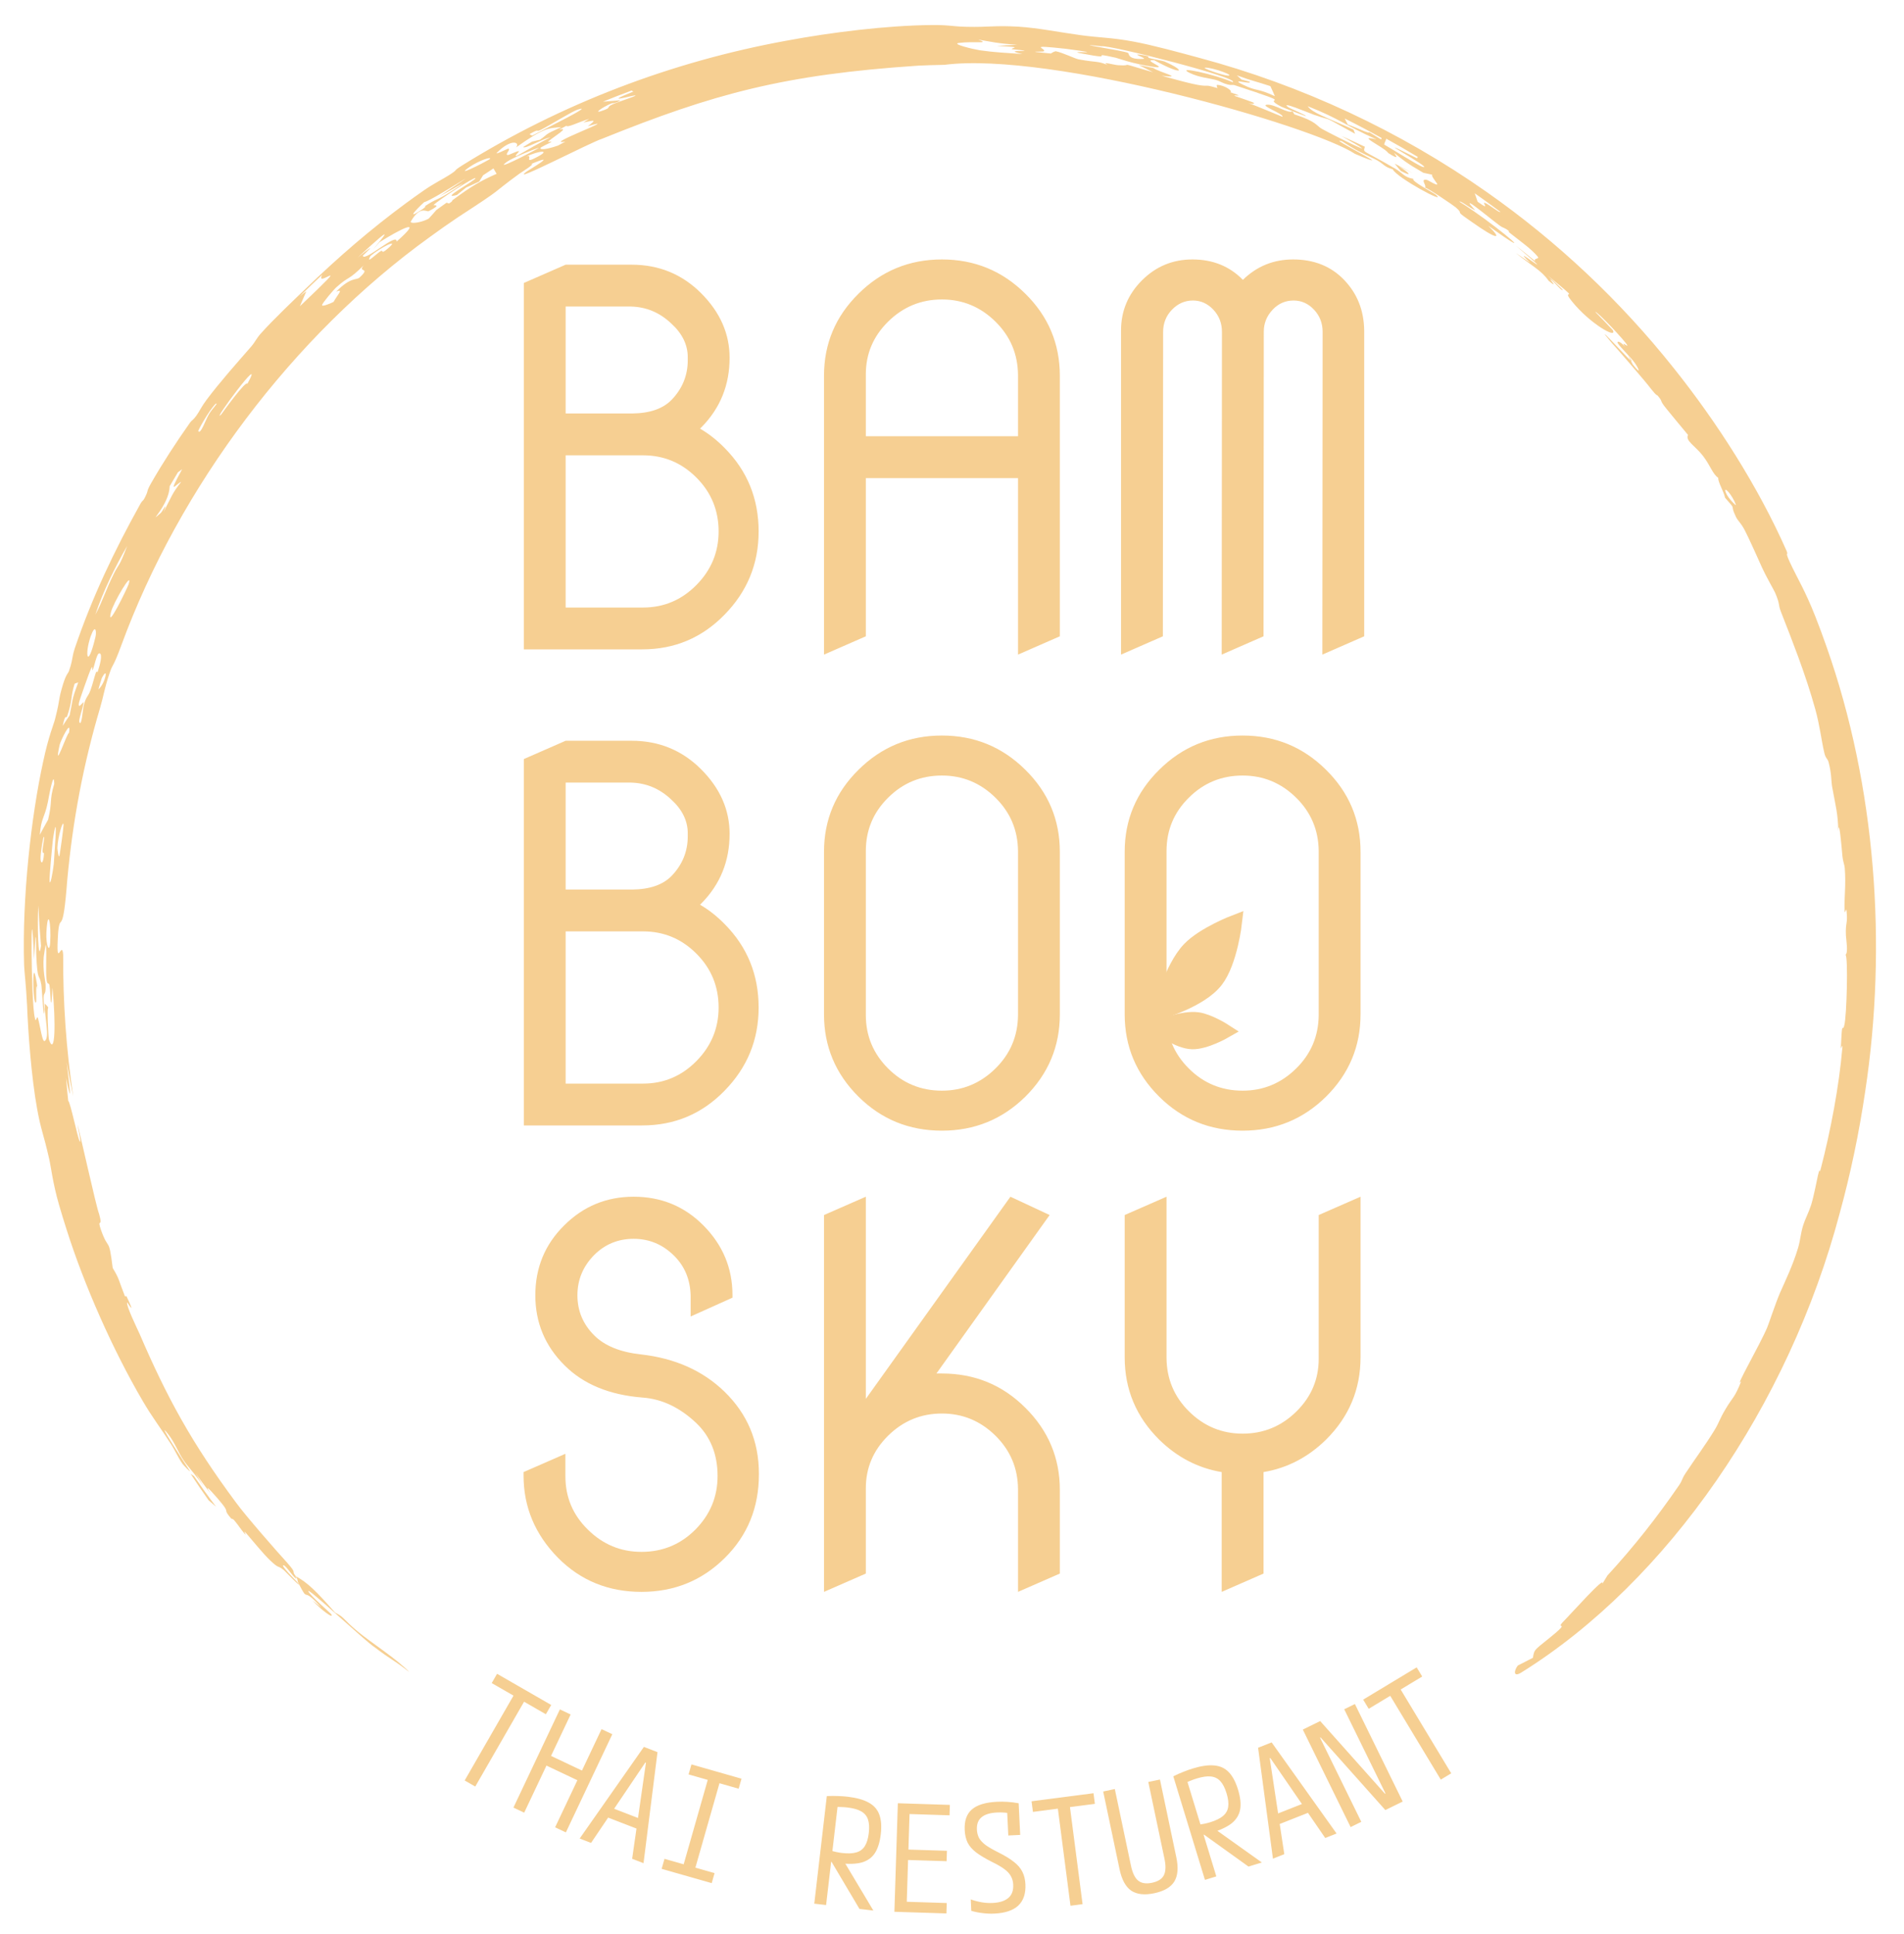 <svg width="128" height="130" viewBox="0 0 128 130" fill="none" xmlns="http://www.w3.org/2000/svg">
<g filter="url(#filter0_g_44_291)">
<path d="M31.239 119.677L34.521 113.974L33.056 113.131L33.416 112.507L37.056 114.602L36.697 115.226L35.232 114.383L31.95 120.086L31.239 119.677ZM34.517 121.499L37.639 114.9L38.362 115.242L37.045 118.026L39.124 119.01L40.441 116.226L41.164 116.568L38.042 123.167L37.319 122.824L38.816 119.661L36.737 118.677L35.24 121.841L34.517 121.499ZM38.97 123.579L43.287 117.42L44.202 117.773L43.262 125.235L42.497 124.94L43.425 118.481L43.387 118.466L39.735 123.874L38.97 123.579ZM40.549 122.044L40.801 121.391L43.376 122.385L43.123 123.038L40.549 122.044ZM44.48 125.617L44.672 124.944L45.961 125.311L47.58 119.638L46.291 119.27L46.484 118.597L49.849 119.558L49.657 120.231L48.368 119.863L46.749 125.537L48.038 125.904L47.846 126.577L44.48 125.617ZM55.584 120.727C55.881 120.714 56.136 120.714 56.349 120.725C56.57 120.731 56.78 120.745 56.979 120.769C57.581 120.839 58.056 120.971 58.402 121.166C58.749 121.354 58.987 121.623 59.114 121.974C59.241 122.318 59.274 122.758 59.211 123.294C59.149 123.83 59.015 124.255 58.811 124.566C58.608 124.871 58.315 125.079 57.933 125.189C57.552 125.292 57.06 125.309 56.458 125.238C56.279 125.217 56.104 125.19 55.934 125.157C55.77 125.124 55.596 125.084 55.414 125.036L55.753 124.371C55.922 124.417 56.076 124.455 56.213 124.485C56.351 124.514 56.482 124.536 56.608 124.551C57.005 124.597 57.326 124.584 57.569 124.512C57.819 124.441 58.01 124.298 58.142 124.086C58.275 123.873 58.362 123.581 58.406 123.21C58.45 122.833 58.431 122.529 58.351 122.298C58.271 122.06 58.118 121.878 57.891 121.751C57.671 121.624 57.362 121.538 56.965 121.492C56.832 121.476 56.693 121.467 56.545 121.463C56.406 121.453 56.244 121.455 56.062 121.467L56.333 121.217L55.536 128.05L54.741 127.958L55.584 120.727ZM57.781 128.312L55.677 124.765L56.591 124.871L58.714 128.421L57.781 128.312ZM60.127 128.504L60.359 121.208L63.857 121.319L63.835 122.019L61.146 121.933L61.07 124.322L63.659 124.404L63.637 125.104L61.048 125.022L60.959 127.83L63.647 127.916L63.625 128.615L60.127 128.504ZM66.848 128.626C66.588 128.639 66.328 128.628 66.066 128.594C65.811 128.566 65.555 128.515 65.297 128.441L65.26 127.672C65.511 127.76 65.758 127.825 66 127.866C66.243 127.908 66.49 127.923 66.743 127.91C67.196 127.889 67.541 127.778 67.779 127.58C68.023 127.381 68.135 127.079 68.115 126.673C68.105 126.46 68.052 126.272 67.958 126.11C67.869 125.94 67.721 125.781 67.514 125.63C67.313 125.48 67.031 125.317 66.669 125.141C66.224 124.915 65.87 124.702 65.607 124.502C65.35 124.3 65.163 124.083 65.045 123.848C64.933 123.606 64.869 123.329 64.854 123.016C64.824 122.397 64.982 121.935 65.328 121.632C65.68 121.321 66.245 121.147 67.024 121.109C67.257 121.098 67.491 121.1 67.725 121.115C67.966 121.13 68.218 121.161 68.481 121.208L68.584 123.336L67.785 123.375L67.697 121.557L68.034 121.901C67.852 121.87 67.681 121.848 67.52 121.836C67.366 121.823 67.206 121.821 67.039 121.829C66.56 121.852 66.208 121.959 65.984 122.151C65.759 122.335 65.656 122.614 65.674 122.987C65.684 123.193 65.733 123.381 65.821 123.55C65.916 123.712 66.067 123.872 66.275 124.029C66.489 124.178 66.774 124.341 67.129 124.518C67.567 124.737 67.915 124.95 68.172 125.158C68.428 125.359 68.616 125.58 68.735 125.822C68.853 126.056 68.92 126.333 68.935 126.653C68.965 127.279 68.805 127.757 68.454 128.088C68.109 128.412 67.574 128.591 66.848 128.626ZM71.965 128.097L71.117 121.572L69.441 121.79L69.348 121.076L73.513 120.535L73.606 121.249L71.93 121.466L72.778 127.992L71.965 128.097ZM77.597 127.257C76.944 127.395 76.428 127.336 76.047 127.083C75.672 126.821 75.412 126.345 75.266 125.653L74.164 120.418L74.946 120.253L76.032 125.41C76.135 125.899 76.298 126.233 76.519 126.411C76.741 126.589 77.05 126.636 77.448 126.553C77.853 126.467 78.117 126.299 78.242 126.048C78.372 125.796 78.386 125.425 78.283 124.936L77.197 119.779L77.98 119.614L79.082 124.849C79.228 125.541 79.182 126.082 78.944 126.473C78.705 126.857 78.256 127.118 77.597 127.257ZM78.877 119.397C79.144 119.266 79.377 119.164 79.578 119.088C79.782 119.005 79.98 118.934 80.171 118.876C80.751 118.698 81.239 118.629 81.635 118.669C82.028 118.702 82.353 118.853 82.61 119.123C82.865 119.387 83.072 119.777 83.229 120.294C83.387 120.81 83.435 121.252 83.373 121.619C83.309 121.98 83.124 122.288 82.819 122.542C82.511 122.789 82.067 123.002 81.487 123.179C81.315 123.232 81.144 123.277 80.974 123.315C80.811 123.351 80.636 123.383 80.45 123.412L80.494 122.667C80.667 122.642 80.823 122.615 80.961 122.587C81.099 122.559 81.228 122.526 81.349 122.489C81.732 122.372 82.02 122.232 82.214 122.068C82.414 121.902 82.532 121.695 82.568 121.447C82.603 121.199 82.567 120.897 82.458 120.54C82.347 120.176 82.208 119.905 82.041 119.726C81.873 119.54 81.66 119.435 81.401 119.409C81.149 119.382 80.831 119.427 80.449 119.544C80.321 119.583 80.189 119.63 80.053 119.686C79.921 119.733 79.774 119.799 79.611 119.883L79.759 119.545L81.77 126.125L81.005 126.359L78.877 119.397ZM83.932 125.464L80.582 123.058L81.462 122.789L84.831 125.189L83.932 125.464ZM85.576 124.933L84.577 117.478L85.489 117.118L89.854 123.243L89.092 123.544L85.397 118.165L85.36 118.18L86.339 124.631L85.576 124.933ZM85.697 122.735L85.44 122.084L88.007 121.07L88.264 121.721L85.697 122.735ZM90.798 122.811L87.584 116.256L88.751 115.684L93.105 120.566L93.141 120.548L90.368 114.891L91.086 114.539L94.299 121.094L93.132 121.666L88.778 116.784L88.743 116.802L91.516 122.458L90.798 122.811ZM96.86 119.621L93.461 113.987L92.014 114.86L91.642 114.243L95.238 112.074L95.61 112.69L94.163 113.563L97.562 119.197L96.86 119.621Z" fill="#F6CF92"/>
</g>
<g filter="url(#filter1_g_44_291)">
<path d="M35.215 43.648V19.021L38.027 17.791H42.457C44.297 17.791 45.855 18.43 47.133 19.707C48.41 20.984 49.049 22.432 49.049 24.049C49.049 25.877 48.422 27.43 47.168 28.707L47.062 28.812C47.648 29.152 48.199 29.586 48.715 30.113C50.238 31.648 51 33.518 51 35.721C51 37.9 50.232 39.77 48.697 41.328C47.185 42.875 45.346 43.648 43.178 43.648H35.215ZM38.027 40.836H43.23C44.625 40.836 45.82 40.332 46.816 39.324C47.812 38.316 48.31 37.115 48.31 35.721C48.31 34.303 47.812 33.096 46.816 32.1C45.82 31.104 44.625 30.605 43.23 30.605H42.545H38.027V40.836ZM42.492 27.793C43.688 27.781 44.578 27.471 45.164 26.861C45.879 26.111 46.236 25.227 46.236 24.207C46.236 24.148 46.236 24.084 46.236 24.014C46.236 23.17 45.861 22.408 45.111 21.729C44.338 21.002 43.435 20.627 42.404 20.604H38.027V27.793H42.492ZM55.395 44V25.262C55.395 23.105 56.168 21.266 57.715 19.742C59.262 18.207 61.131 17.439 63.322 17.439C65.514 17.439 67.383 18.207 68.93 19.742C70.477 21.266 71.25 23.105 71.25 25.262V42.77L68.438 44V32.135H58.207V42.77L55.395 44ZM58.207 29.322H68.438V25.209C68.426 23.803 67.922 22.607 66.926 21.623C65.918 20.627 64.717 20.129 63.322 20.129C61.916 20.129 60.709 20.627 59.701 21.623C58.705 22.607 58.207 23.785 58.207 25.156V25.209V29.322ZM75.363 44V22.221C75.363 20.908 75.832 19.783 76.769 18.846C77.707 17.908 78.838 17.439 80.162 17.439C81.533 17.439 82.664 17.896 83.555 18.811C84.492 17.896 85.617 17.439 86.93 17.439C88.336 17.439 89.478 17.896 90.357 18.811C91.248 19.736 91.699 20.879 91.711 22.238V42.77L88.898 44L88.916 22.309C88.916 21.723 88.723 21.225 88.336 20.814C87.949 20.404 87.492 20.199 86.965 20.199C86.414 20.199 85.945 20.404 85.559 20.814C85.16 21.236 84.961 21.729 84.961 22.291V22.309L84.943 42.77L82.131 44L82.148 22.309C82.148 21.723 81.955 21.225 81.568 20.814C81.182 20.404 80.725 20.199 80.197 20.199C79.658 20.199 79.189 20.404 78.791 20.814C78.393 21.225 78.193 21.723 78.193 22.309L78.176 42.77L75.363 44Z" fill="#F6CF92"/>
</g>
<g filter="url(#filter2_g_44_291)">
<path d="M43.09 91.039C45.375 91.297 47.244 92.129 48.697 93.535C50.244 95.035 51.018 96.875 51.018 99.055V99.107C51.018 101.334 50.256 103.203 48.732 104.715C47.197 106.238 45.328 107 43.125 107C40.898 107 39.029 106.238 37.518 104.715C35.971 103.145 35.197 101.299 35.197 99.178V98.949L38.01 97.719V99.231C38.01 100.637 38.514 101.832 39.522 102.816C40.529 103.812 41.73 104.311 43.125 104.311C44.543 104.311 45.75 103.812 46.746 102.816C47.742 101.809 48.24 100.607 48.24 99.213C48.24 97.748 47.76 96.559 46.799 95.644C45.697 94.602 44.496 94.033 43.195 93.939C40.969 93.764 39.223 93.043 37.957 91.777C36.645 90.477 35.988 88.906 35.988 87.066C35.988 85.215 36.633 83.65 37.922 82.373C39.211 81.084 40.77 80.439 42.598 80.439C44.449 80.439 46.014 81.084 47.291 82.373C48.592 83.686 49.242 85.244 49.242 87.049V87.225L46.43 88.49V87.102C46.406 86.012 46.031 85.109 45.305 84.394C44.543 83.644 43.641 83.269 42.598 83.269C41.555 83.269 40.67 83.633 39.943 84.359C39.193 85.121 38.818 86.023 38.818 87.066C38.818 88.109 39.193 89.006 39.943 89.756C40.647 90.459 41.695 90.887 43.09 91.039ZM55.395 107V81.67L58.207 80.439V94.027L67.928 80.439L70.564 81.67L62.953 92.322H63.322C65.525 92.322 67.394 93.09 68.93 94.625C70.477 96.16 71.25 98 71.25 100.145V105.77L68.438 107V100.092C68.426 98.686 67.922 97.49 66.926 96.506C65.918 95.51 64.717 95.012 63.322 95.012C61.916 95.012 60.709 95.51 59.701 96.506C58.705 97.49 58.207 98.668 58.207 100.039V100.092V105.77L55.395 107ZM82.131 107V98.949C80.537 98.68 79.137 97.953 77.93 96.769C76.383 95.234 75.609 93.389 75.609 91.232V81.67L78.422 80.439V91.285C78.434 92.691 78.938 93.887 79.934 94.871C80.941 95.867 82.143 96.365 83.537 96.365C84.943 96.365 86.15 95.867 87.158 94.871C88.154 93.887 88.652 92.709 88.652 91.338V91.285V81.67L91.465 80.439V91.232C91.465 93.389 90.691 95.234 89.144 96.769C87.938 97.953 86.537 98.68 84.943 98.949V105.77L82.131 107Z" fill="#F6CF92"/>
</g>
<g filter="url(#filter3_g_44_291)">
<path d="M35.215 75.648V51.022L38.027 49.791H42.457C44.297 49.791 45.855 50.43 47.133 51.707C48.41 52.984 49.049 54.432 49.049 56.049C49.049 57.877 48.422 59.43 47.168 60.707L47.062 60.812C47.648 61.152 48.199 61.586 48.715 62.113C50.238 63.648 51 65.518 51 67.721C51 69.9 50.232 71.769 48.697 73.328C47.185 74.875 45.346 75.648 43.178 75.648H35.215ZM38.027 72.836H43.23C44.625 72.836 45.82 72.332 46.816 71.324C47.812 70.316 48.31 69.115 48.31 67.721C48.31 66.303 47.812 65.096 46.816 64.1C45.82 63.103 44.625 62.605 43.23 62.605H42.545H38.027V72.836ZM42.492 59.793C43.688 59.781 44.578 59.471 45.164 58.861C45.879 58.111 46.236 57.227 46.236 56.207C46.236 56.148 46.236 56.084 46.236 56.014C46.236 55.17 45.861 54.408 45.111 53.728C44.338 53.002 43.435 52.627 42.404 52.603H38.027V59.793H42.492ZM71.25 57.262C71.25 57.262 71.25 60.9 71.25 68.178C71.25 70.334 70.477 72.18 68.93 73.715C67.383 75.238 65.514 76 63.322 76C61.119 76 59.25 75.238 57.715 73.715C56.168 72.18 55.395 70.334 55.395 68.178V57.262C55.395 55.105 56.168 53.266 57.715 51.742C59.262 50.207 61.131 49.44 63.322 49.44C65.514 49.44 67.383 50.207 68.93 51.742C70.477 53.266 71.25 55.105 71.25 57.262ZM58.207 57.209V68.231C58.207 69.625 58.705 70.82 59.701 71.816C60.697 72.812 61.904 73.311 63.322 73.311C64.717 73.311 65.918 72.812 66.926 71.816C67.922 70.832 68.426 69.637 68.438 68.231V57.209C68.426 55.803 67.922 54.607 66.926 53.623C65.918 52.627 64.717 52.129 63.322 52.129C61.904 52.129 60.697 52.627 59.701 53.623C58.705 54.607 58.207 55.803 58.207 57.209ZM91.465 57.262C91.465 57.262 91.465 60.9 91.465 68.178C91.465 70.334 90.691 72.18 89.144 73.715C87.598 75.238 85.728 76 83.537 76C81.334 76 79.465 75.238 77.93 73.715C76.383 72.18 75.609 70.334 75.609 68.178V57.262C75.609 55.105 76.383 53.266 77.93 51.742C79.477 50.207 81.346 49.44 83.537 49.44C85.728 49.44 87.598 50.207 89.144 51.742C90.691 53.266 91.465 55.105 91.465 57.262ZM78.422 57.209V68.231C78.422 69.625 78.92 70.82 79.916 71.816C80.912 72.812 82.119 73.311 83.537 73.311C84.932 73.311 86.133 72.812 87.141 71.816C88.137 70.832 88.641 69.637 88.652 68.231V57.209C88.641 55.803 88.137 54.607 87.141 53.623C86.133 52.627 84.932 52.129 83.537 52.129C82.119 52.129 80.912 52.627 79.916 53.623C78.92 54.607 78.422 55.803 78.422 57.209Z" fill="#F6CF92"/>
</g>
<g filter="url(#filter4_g_44_291)">
<path d="M79.963 63.8C78.733 65.077 78 68 78 68C78 68 80.686 67.258 81.738 65.9C82.7 64.659 83 62 83 62C83 62 80.936 62.79 79.963 63.8Z" fill="#F6CF92"/>
<path d="M79.963 63.8C78.733 65.077 78 68 78 68C78 68 80.686 67.258 81.738 65.9C82.7 64.659 83 62 83 62C83 62 80.936 62.79 79.963 63.8Z" stroke="#F6CF92"/>
</g>
<g filter="url(#filter5_g_44_291)">
<path d="M80.505 68.538C79.527 68.406 77.973 69.039 77.973 69.039C77.973 69.039 79.19 70.001 80.147 70.027C81.02 70.051 82.314 69.31 82.314 69.31C82.314 69.31 81.28 68.643 80.505 68.538Z" fill="#F6CF92"/>
<path d="M80.505 68.538C79.527 68.406 77.973 69.039 77.973 69.039C77.973 69.039 79.19 70.001 80.147 70.027C81.02 70.051 82.314 69.31 82.314 69.31C82.314 69.31 81.28 68.643 80.505 68.538Z" stroke="#F6CF92"/>
</g>
<g filter="url(#filter6_g_44_291)">
<path d="M30.776 14.611C30.153 15.03 29.535 15.464 28.922 15.912C19.672 22.572 12.046 32.764 8.154 43.381C7.642 44.769 7.592 44.645 7.443 45.034C7.409 45.126 7.378 45.215 7.348 45.302C7.034 46.223 6.944 46.862 6.727 47.586C5.583 51.445 4.893 55.169 4.525 59.106C4.218 63.168 4.045 61.234 3.911 62.654C3.73 65.438 4.16 63.072 4.247 64.164C4.23 67.338 4.451 70.546 4.923 73.697C4.76 72.936 4.612 72.17 4.479 71.393C4.64 72.774 4.902 74.754 4.442 72.461C4.486 72.977 4.525 73.459 4.585 73.988C4.744 74.11 5.22 76.532 5.366 76.73C5.497 76.931 5.194 75.581 5.207 75.587C5.27 75.668 6.486 81.211 6.661 81.592C6.697 81.722 6.721 81.822 6.737 81.901C6.852 82.451 6.526 81.894 6.785 82.661C7.312 84.164 7.306 83.036 7.577 85.23C8.033 85.974 7.979 86.073 8.381 87.082C8.434 87.214 8.478 87.076 8.505 87.132C9.209 88.614 8.556 87.524 8.55 87.535C8.455 87.737 9.236 89.324 9.387 89.664C11.231 93.954 12.902 97.002 15.855 100.981C16.483 101.853 18.634 104.307 19.333 105.072C20.008 105.84 19.55 105.517 19.878 105.945C20.676 106.374 21.25 106.942 22.529 108.396C23.194 108.734 23.008 108.798 24.065 109.677C24.945 110.411 26.635 111.475 27.515 112.39C26.382 111.5 26.437 111.674 25.142 110.689C24.667 110.411 20.546 106.557 20.729 106.962C20.803 107.2 22.222 108.436 22.265 108.494C22.496 108.868 21.626 108.258 20.998 107.565C21.18 107.712 21.397 107.89 21.593 108.046C20.203 106.48 20.826 107.885 20.06 106.41C19.967 106.227 20.064 106.239 19.888 105.961C19.823 105.931 20.048 106.262 19.805 106.024C19.556 105.781 19.199 105.213 19.056 105.211C18.843 105.207 19.87 106.22 19.942 106.302C19.943 106.302 19.945 106.302 19.946 106.302C20.553 107.05 19.159 105.61 19.088 105.544C18.599 105.15 18.829 105.515 18.147 104.872C17.756 104.506 16.892 103.456 16.565 103.076C16.237 102.7 16.674 103.345 16.449 103.095C16.224 102.845 16.003 102.486 15.745 102.188C15.634 102.061 15.577 102.117 15.524 102.054C14.961 101.381 15.444 101.735 14.954 101.11C14.635 100.709 13.498 99.397 14.16 100.39C13.809 99.936 13.475 99.486 13.141 99.023C13.326 99.333 13.526 99.647 13.708 99.95C13.116 99.052 12.732 98.724 12.35 98.167C11.968 97.608 11.781 97.011 11.323 96.421C10.343 95.161 12.482 98.46 12.758 98.862C12.855 99.027 12.339 98.494 12.274 98.401C11.983 97.993 11.739 97.445 11.53 97.121C10.784 95.96 10.249 95.293 9.585 94.152C7.604 90.77 5.665 86.41 4.465 82.611C4.287 82.055 4.122 81.514 3.97 80.99C3.53 79.461 3.448 78.497 3.285 77.805C2.916 76.181 2.764 76.002 2.502 74.57C2.11 72.436 1.888 69.387 1.82 67.584C1.762 66.336 1.628 65.207 1.621 64.881C1.477 60.353 2.1 54.849 2.904 51.184C3.27 49.457 3.618 48.681 3.703 48.327C4.09 46.813 3.875 47.187 4.244 45.972C4.449 45.317 4.592 45.228 4.623 45.142C4.728 44.853 4.784 44.647 4.821 44.468C4.883 44.178 4.899 43.961 5.023 43.591C6.187 40.154 7.7 36.987 9.444 33.856C9.571 33.629 9.613 33.679 9.693 33.53C10.036 32.894 9.784 33.137 10.158 32.479C10.941 31.112 11.823 29.755 12.786 28.392C12.882 28.257 12.988 28.241 13.207 27.932C13.426 27.625 13.532 27.347 13.889 26.871C14.823 25.63 15.849 24.488 16.927 23.249C17.105 23.044 17.255 22.728 17.528 22.424C18.381 21.467 19.759 20.163 20.55 19.405C22.764 17.262 24.952 15.382 27.282 13.665C27.686 13.368 28.094 13.076 28.508 12.789C29.166 12.333 29.808 12.016 30.158 11.792C30.949 11.289 30.307 11.598 31.113 11.092C37.713 6.984 45.127 4.148 52.859 2.737C55.892 2.169 59.636 1.711 62.625 1.683C62.976 1.678 63.246 1.686 63.473 1.699C64.047 1.732 64.34 1.792 64.969 1.802C66.531 1.837 66.821 1.7 68.472 1.794C69.791 1.876 71.279 2.18 72.635 2.362C73.992 2.549 74.641 2.508 76.194 2.793C77.473 3.03 79.225 3.508 80.589 3.878C87.532 5.737 94.099 8.799 99.958 12.914C104.663 16.217 108.91 20.2 112.526 24.751C115.399 28.345 118.182 32.673 120.103 37.021C120.281 37.429 119.871 36.87 120.498 38.152C120.829 38.842 121.382 39.77 122.034 41.423C122.301 42.102 122.556 42.789 122.798 43.485C126.102 52.85 126.886 63.54 125.389 73.382C124.984 76.123 124.418 78.859 123.677 81.553C120.253 94.469 112.11 106.298 102.283 112.415C101.705 112.779 101.783 112.278 102.038 111.951C102.375 111.774 102.697 111.621 103.052 111.432C103.155 110.78 103.17 110.94 104.571 109.764C105.426 109.032 104.634 109.494 105.042 109.054C105.594 108.502 108.004 105.785 107.713 106.475C107.834 106.278 107.944 106.095 108.06 105.903C109.839 103.968 111.421 101.959 112.87 99.845C113.12 99.479 113.059 99.41 113.312 99.03C113.988 98.008 114.578 97.233 115.243 96.159C115.602 95.574 115.565 95.44 116.028 94.673C116.485 93.902 116.602 93.989 117.058 92.843C116.533 93.463 118.315 90.393 118.805 89.225C118.884 89.059 119.352 87.625 119.667 86.894C119.988 86.163 120.525 85.066 120.879 83.878C121.044 83.32 121.039 82.948 121.224 82.352C121.349 81.948 121.595 81.498 121.757 80.988C121.763 80.968 121.769 80.948 121.775 80.927C121.94 80.394 122.167 79.209 122.217 78.995C122.408 78.222 122.267 79.092 122.403 78.565C123.064 76.02 123.638 73.007 123.856 70.421C123.883 70.104 123.746 70.532 123.748 70.49C123.852 68.33 123.852 69.488 123.986 68.913C124.15 68.358 124.255 64.209 124.065 64.18C124.265 64.054 124.108 63.133 124.096 62.895C124.053 61.967 124.229 62.143 124.139 61.244C124.104 60.914 124.018 61.562 124.005 61.208C123.972 60.331 124.108 59.529 124.018 58.359C123.996 58.077 123.906 57.993 123.855 57.493C123.814 56.992 123.626 54.887 123.586 55.875C123.545 54.59 123.432 54.344 123.168 52.881C123.1 52.511 123.139 52.007 122.929 51.23C122.858 50.967 122.735 51.002 122.643 50.605C122.432 49.697 122.35 48.81 122.034 47.665C121.714 46.508 121.318 45.328 120.888 44.151C120.522 43.152 120.132 42.155 119.744 41.167C119.512 40.583 119.694 40.676 119.333 39.835C119.281 39.71 118.73 38.749 118.467 38.175C118.318 37.826 117.502 36.028 117.313 35.677C117.012 35.091 116.844 35.049 116.692 34.722C116.243 33.781 116.817 34.413 115.971 33.455C115.883 33.028 115.49 32.409 115.511 32.118C115.126 31.854 114.985 31.288 114.475 30.629C113.964 29.971 113.277 29.625 113.482 29.236C113.225 28.942 112.185 27.663 112.008 27.449C111.497 26.81 111.85 27.09 111.457 26.612C111.387 26.529 111.402 26.662 110.971 26.113C110.706 25.738 108.508 23.201 108.363 23.061C106.885 21.31 109.272 23.919 109.641 24.257C109.682 24.337 109.723 24.416 109.768 24.5C110.399 25.292 110.154 24.745 109.883 24.371C109.612 23.996 108.985 23.403 108.766 23.085C108.657 22.926 108.887 22.876 109.256 23.322C108.887 22.821 109.503 23.406 109.382 23.185C109.261 22.93 107.348 20.892 107.249 20.97C107.615 21.342 108.068 21.805 108.425 22.192C108.75 22.823 106.873 21.748 105.68 20.261C104.8 19.182 106.588 20.602 104.054 18.525C104.426 18.864 104.73 19.162 105.06 19.478C104.999 19.616 104.56 18.999 104.243 18.78C104.092 18.674 104.865 19.503 104.112 18.875C103.617 18.163 102.992 17.889 101.896 17.003C102.224 17.221 102.551 17.442 102.876 17.667C101.128 16.022 105.447 19.539 101.902 16.505C102.345 16.851 102.776 17.206 103.214 17.563C103.053 17.328 103.532 17.442 103.374 17.248C102.959 16.736 102.169 16.188 101.552 15.696C101.282 15.481 101.488 15.565 101.465 15.547C101.094 15.252 101.124 15.386 100.789 15.14C100.46 14.897 99.672 14.256 99.24 13.934C99.121 13.844 99.031 13.778 98.986 13.749C98.538 13.464 99.004 13.939 99.132 14.088C99.157 14.116 99.169 14.133 99.16 14.129C99.145 14.123 99.131 14.116 99.117 14.109C98.737 13.926 98.143 13.449 98.118 13.56C98.378 13.722 98.709 13.94 99.063 14.185C100.999 15.518 103.58 17.698 100.052 15.176C101.074 16.169 100.609 16.097 98.964 14.932C98.855 14.856 98.76 14.79 98.678 14.732C97.725 14.067 98.476 14.476 97.87 13.942C97.79 13.859 95.934 12.596 95.79 12.609C95.96 12.507 95.416 11.99 95.931 12.094C96.007 12.108 96.788 12.61 96.591 12.315C96.494 12.166 96.181 11.785 96.293 11.745C96.096 11.699 95.886 11.656 95.685 11.614C94.477 10.912 94.336 10.761 93.726 10.281C93.733 10.343 94.247 10.869 93.34 10.295C93.294 10.266 93.29 10.175 92.826 9.884C91.888 9.303 91.687 9.18 92.546 9.372C90.448 8.441 90.107 8.003 87.913 7.138C88.231 7.589 89.025 7.822 90.986 8.709C91.04 8.812 91.049 8.891 91.105 8.996C88.597 7.624 89.859 8.244 88.328 7.712C87.955 7.577 86.012 6.757 86.594 7.199C86.732 7.299 87.94 7.794 87.773 7.804C87.743 7.801 86.263 7.234 86.137 7.172C84.572 6.35 87.597 7.234 82.985 5.722C82.857 5.683 82.786 5.747 82.534 5.679C82.06 5.552 82.083 5.458 81.657 5.353C81.23 5.247 80.612 5.203 80.008 4.915C78.897 4.389 81.691 5.002 82.862 5.522C83.488 5.274 74.641 3.01 74.044 3.11C71.592 2.828 75.654 3.414 75.841 3.561C75.921 3.612 75.794 4.015 76.861 3.957C77.179 3.94 75.946 3.571 76.704 3.684C77.463 3.8 77.139 3.86 77.192 3.88C77.371 3.948 78.175 4.085 78.273 4.128C79.781 4.782 79.544 5.125 77.597 4.048C76.657 3.975 78.695 4.663 77.546 4.494C76.154 4.292 75.183 3.922 75.01 3.881C72.939 3.418 75.302 4.091 72.763 3.602C71.344 3.351 74.928 3.715 71.662 3.281C68.92 2.981 70.391 3.255 70.168 3.452C70.116 3.5 68.617 3.413 70.652 3.598C70.716 3.546 70.833 3.481 70.968 3.443C71.464 3.541 72.254 3.941 72.514 3.989C73.789 4.225 73.752 4.073 74.475 4.377C73.971 4.091 74.827 4.358 75.162 4.381C76.406 4.473 74.831 4.075 77.51 4.855C77.177 4.685 76.876 4.527 76.549 4.365C76.878 4.431 77.206 4.5 77.534 4.571C77.979 4.874 79.703 5.278 78.097 5.092C79.956 5.603 80.709 5.796 81.161 5.761C81.246 5.755 81.528 5.826 81.856 5.923C81.807 5.862 81.767 5.708 81.824 5.707C82.33 5.707 82.965 6.181 82.692 6.194C82.918 6.272 83.096 6.337 83.158 6.36C83.555 6.508 82.741 6.33 83.056 6.467C83.161 6.508 84.292 6.878 84.301 6.922C84.353 7.197 82.591 6.338 86.208 7.848C86.376 7.684 84.653 7.079 85.168 7.038C85.727 6.99 86.57 7.664 86.887 7.48C86.946 7.555 86.966 7.606 87.012 7.684C88.536 8.178 88.454 8.424 88.876 8.668C89.705 9.124 93.587 11.063 90.187 9.142C90.711 9.369 91.238 9.619 91.753 9.862C91.664 10.317 91.459 9.965 93.811 11.345C94.326 11.654 94.396 11.917 95.018 12.022C94.838 12.168 96.417 12.979 96.539 13.097C97.339 13.8 93.889 11.94 93.627 11.379C92.972 11.189 93.074 11.013 92.406 10.685C91.439 10.22 91.293 10.186 90.213 9.494C89.013 9.109 94.533 11.799 91.097 10.345C88.213 8.435 70.637 3.446 63.496 4.357C62.792 4.369 62.201 4.391 61.746 4.412C52.707 5.012 47.993 6.292 40.473 9.329C39.7 9.57 34.329 12.362 35.336 11.583C35.472 11.458 37.754 10.162 35.672 11.038C36.128 10.921 34.999 11.613 34.91 11.68C32.847 13.187 34.113 12.442 30.776 14.611ZM20.158 20.587C24.061 16.882 21.106 19.512 21.662 18.467C21.152 18.941 20.651 19.421 20.157 19.911C20.303 19.798 20.447 19.688 20.594 19.577C20.595 19.576 20.595 19.576 20.596 19.575C20.447 19.912 20.3 20.25 20.158 20.587ZM14.524 101.275C14.359 101.136 14.195 100.997 14.021 100.841C13.608 100.256 13.207 99.667 12.816 99.068C12.891 99.12 12.965 99.169 13.041 99.22C13.52 99.916 14.011 100.6 14.524 101.275ZM83.591 5.706C84.496 6.158 84.493 5.897 85.705 6.464C85.615 6.241 85.505 6.014 85.403 5.79C84.431 5.465 84.191 5.451 83.15 5.063C83.255 5.157 83.363 5.253 83.464 5.347C83.643 5.394 83.834 5.443 84.006 5.491C84.223 5.73 82.542 5.195 83.588 5.706C83.589 5.706 83.59 5.706 83.591 5.706ZM93.054 9.717C93.526 9.984 95.339 11.12 95.622 11.214C96.62 11.483 91.273 8.626 95.266 10.64C95.266 10.6 95.301 10.58 95.318 10.55C94.62 10.127 93.913 9.72 93.192 9.323C93.166 9.466 93.076 9.572 93.054 9.717ZM35.787 9.112C36.519 8.717 40.09 6.975 38.847 7.364C38.475 7.472 36.959 8.428 36.357 8.726C35.964 8.917 36.344 8.584 35.597 9.018C35.656 9.049 35.704 9.092 35.789 9.11C35.789 9.111 35.788 9.111 35.787 9.112ZM34.754 10.475C35.489 10.047 36.242 9.625 37.001 9.225C36.375 9.372 35.324 10.024 35.167 9.885C35.368 9.761 35.567 9.64 35.77 9.518C35.95 9.473 36.127 9.431 36.305 9.39C36.917 8.963 36.489 9.107 37.745 8.539C36.869 8.632 36.632 8.533 34.686 9.914C35.005 9.56 34.373 9.284 33.409 10.264C33.229 10.446 34.147 9.982 34.164 9.988C34.369 10.034 33.915 10.387 34.127 10.42C34.222 10.434 34.766 10.134 34.888 10.163C34.944 10.178 34.482 10.561 34.754 10.475ZM32.922 10.698C33.11 10.491 32.218 10.775 31.563 11.227C30.546 11.932 32.299 11.063 32.922 10.698ZM14.527 101.278C14.526 101.277 14.525 101.276 14.524 101.275C14.525 101.275 14.525 101.276 14.526 101.276C14.526 101.277 14.527 101.278 14.527 101.278ZM90.611 8.371C91.218 8.579 92.057 9.016 92.046 8.883C92.313 9.044 92.582 9.209 92.846 9.373C92.859 9.342 92.87 9.309 92.884 9.277C92.066 8.821 91.239 8.385 90.401 7.966C90.468 8.099 90.526 8.229 90.611 8.371ZM99.334 13.557C99.375 13.587 99.413 13.614 99.448 13.638C100.224 14.186 99.583 13.553 99.825 13.637C100.081 13.723 100.89 14.392 100.854 14.234C100.463 13.94 100.057 13.643 99.649 13.353C99.478 13.231 99.307 13.111 99.137 12.992C99.223 13.193 99.261 13.364 99.335 13.559C99.335 13.558 99.334 13.558 99.334 13.557ZM7.664 38.542C8.028 37.831 7.987 38.173 8.549 36.697C8.549 36.698 8.548 36.699 8.548 36.7C7.796 37.999 6.927 39.735 6.41 41.312C6.899 40.417 7.101 39.666 7.664 38.542ZM81.038 4.546C80.69 4.542 82.17 5.056 82.524 5.082C83.102 5.114 81.573 4.545 81.038 4.546ZM3.294 69.89C3.709 71.046 3.759 68.776 3.531 66.433C3.507 66.229 3.491 67.755 3.412 67.308C3.403 67.263 3.369 66.426 3.323 66.22C3.276 66.014 3.19 66.235 3.139 65.896C3.048 65.299 3.163 63.947 3.081 63.499C3.068 63.439 2.941 64.278 2.938 64.332C2.866 65.197 3.058 66.024 3.064 66.157C3.095 66.841 2.965 66.743 2.943 66.919C2.901 67.249 2.992 67.822 2.991 67.863C2.944 68.912 2.828 66.529 2.782 66.207C2.635 65.342 2.521 66.153 2.432 64.06C2.423 63.862 2.446 61.477 2.291 64.482C2.044 58.564 2.07 67.463 2.343 68.415C2.406 68.856 2.479 68.177 2.553 68.441C2.72 69.044 2.841 70.081 3.009 69.97C3.357 69.735 2.993 68.401 3.006 67.458C3.093 67.551 3.173 67.584 3.263 67.761C3.132 67.487 3.253 69.806 3.294 69.89C3.294 69.89 3.294 69.89 3.294 69.89ZM3.233 55.097C3.542 53.81 3.297 53.864 3.645 52.697C3.635 51.608 3.259 53.683 3.216 53.925C2.986 55.024 2.762 54.967 2.679 56.118C2.864 55.743 3.044 55.443 3.233 55.097ZM2.54 66.549C2.386 65.669 2.451 67.252 2.437 67.318C2.21 68.031 2.099 63.277 2.54 66.549ZM40.656 7.382C41.073 7.22 40.767 7.221 41.121 7.042C41.474 6.859 42.775 6.47 42.719 6.418C42.662 6.358 40.269 7.077 42.593 6.15C42.499 6.142 42.516 6.104 42.465 6.085C41.819 6.324 41.17 6.576 40.533 6.836C40.926 6.799 41.33 6.768 41.707 6.74C41.382 6.965 41.138 6.937 41.119 6.944C41.119 6.944 41.119 6.944 41.119 6.945C40.456 7.22 39.722 7.753 40.656 7.382ZM13.328 28.974C13.485 29.247 13.828 28.196 14.059 27.823C14.285 27.448 14.729 27.032 14.496 27.139C14.001 27.652 13.306 28.944 13.328 28.975C13.328 28.975 13.328 28.975 13.328 28.974ZM4.683 48.079C4.909 46.994 4.786 47.139 5.26 45.867C5.178 45.897 5.096 45.926 5.015 45.957C4.703 46.991 4.914 46.972 4.51 48.153C4.445 48.348 4.4 47.882 4.218 48.79C4.367 48.551 4.528 48.311 4.683 48.079ZM6.099 42.765C5.675 43.972 5.871 45.099 6.417 42.816C6.502 42.48 6.425 41.863 6.099 42.765ZM30.351 12.848C32.169 11.692 30.06 12.937 29.551 13.19C33.726 10.388 29.076 13.492 28.52 13.584C28.246 13.836 27.841 14.235 27.79 14.361C27.778 14.391 27.785 14.405 27.818 14.4C27.879 14.389 28.028 14.308 28.306 14.124C28.752 13.832 28.545 13.876 28.571 13.857C29.387 13.312 29.366 13.492 30.351 12.848ZM2.956 57.373C2.961 57.292 2.851 57.408 2.861 57.148C2.87 56.887 3.008 56.311 2.958 56.246C2.904 56.18 2.717 57.349 2.726 57.715C2.734 58.08 2.916 58.11 2.956 57.373ZM4.634 49.273C4.829 48.212 4.055 49.835 4.009 50.069C3.571 52.089 4.528 49.18 4.634 49.273ZM26.659 16.24C28.595 14.538 26.901 15.404 25.511 16.282C25.367 16.447 25.221 16.616 25.081 16.779C25.694 15.989 26.87 14.706 24.057 17.302C25.691 15.998 24.39 17.171 24.389 17.189C24.48 17.649 26.744 15.562 26.657 16.241C26.658 16.241 26.658 16.24 26.659 16.24ZM2.576 60.867C2.499 62.002 2.566 64.951 2.758 63.577C2.678 62.676 2.617 61.775 2.576 60.867ZM65.867 3.379C66.778 3.514 67.617 3.553 68.741 3.633C67.741 3.404 68.406 3.434 68.752 3.423C69.275 3.407 68.017 3.315 68.014 3.307C68.046 3.166 68.854 3.184 67.02 3.084C67.476 3.055 67.927 3.031 68.385 3.013C66.985 2.911 66.66 2.809 65.77 2.662C66.627 2.977 65.492 2.751 64.457 2.887C63.944 2.954 65.406 3.305 65.87 3.379C65.869 3.379 65.868 3.379 65.867 3.379ZM28.821 14.696C29.007 14.5 29.164 14.304 29.342 14.11C29.568 13.945 29.796 13.783 30.025 13.622C30.079 13.641 30.13 13.664 30.187 13.678C30.5 13.484 30.346 13.511 30.434 13.446C30.434 13.446 30.434 13.446 30.434 13.446C31.698 12.514 32.258 12.186 33.385 11.683C33.315 11.563 33.245 11.443 33.174 11.322C32.941 11.474 32.707 11.629 32.476 11.783C32.388 11.924 32.301 12.064 32.214 12.205C31.92 12.337 31.629 12.471 31.336 12.608C31.134 12.768 30.89 12.959 30.719 13.103C29.432 13.477 32.019 12.111 31.963 11.974C31.916 11.862 29.445 13.466 29.149 13.782C29.106 13.825 29.79 13.7 28.825 14.191C28.697 14.257 28.377 13.919 27.887 14.494C27.802 14.595 27.712 14.724 27.618 14.887C27.559 14.99 27.836 15.011 28.202 14.925C28.395 14.88 28.614 14.805 28.821 14.696ZM38.01 9.516C36.347 9.828 42.032 7.729 39.516 8.487C40.125 8.02 40.001 8.075 39.244 8.229C39.177 8.243 39.634 7.986 39.591 7.998C38.906 8.197 38.152 8.6 38.078 8.454C37.907 8.543 37.748 8.628 37.578 8.718C38.366 8.516 37.263 9.152 36.886 9.488C36.714 9.64 37.179 9.43 37.035 9.559C36.981 9.605 36.328 9.892 36.327 9.955C36.329 10.092 36.801 10.032 37.516 9.783C37.516 9.783 37.516 9.783 37.516 9.783C37.682 9.693 37.844 9.605 38.01 9.516ZM12.182 32.389C11.85 32.513 11.202 33.441 12.244 31.54C12.15 31.608 12.055 31.679 11.961 31.747C11.772 32.06 11.591 32.365 11.404 32.686C11.391 33.967 9.787 35.383 10.815 34.471C10.927 34.371 11.301 33.594 11.003 34.402C11.004 34.401 11.005 34.4 11.005 34.399C11.551 33.346 11.563 33.176 12.182 32.389ZM16.627 25.804C17.982 23.358 14.074 28.638 14.87 27.86C14.924 27.779 16.575 25.487 16.627 25.804ZM6.563 45.163C6.575 45.126 6.587 45.09 6.598 45.055C6.943 43.997 6.75 43.852 6.626 43.935C6.501 44.019 6.322 44.805 6.269 44.946C6.267 44.95 6.266 44.954 6.264 44.958C6.184 45.123 6.199 45.015 6.205 44.925C6.211 44.849 6.21 44.785 6.144 44.905C6.133 44.923 6.122 44.946 6.108 44.973C6.031 45.11 5.316 47.136 5.309 47.237C5.217 47.779 5.635 47.068 5.616 47.225C5.55 47.734 5.267 48.37 5.337 48.54C5.483 48.906 5.575 47.606 5.634 47.396C5.804 46.765 5.916 46.857 6.082 46.397C6.25 45.938 6.303 45.621 6.445 45.215C6.492 45.079 6.543 45.221 6.563 45.163ZM7.455 41.171C7.15 42.43 8.518 39.618 8.646 39.273C8.969 38.222 7.588 40.555 7.455 41.171ZM34.087 10.871C33.132 11.568 35.567 10.322 36.244 9.931C36.087 9.94 34.414 10.624 34.087 10.871ZM26.099 16.682C26.917 15.979 25.598 16.617 24.909 17.204C24.636 17.701 24.989 17.347 25.449 16.981C25.91 16.616 25.467 17.235 26.099 16.682ZM3.615 58.078C3.615 57.847 3.939 54.107 3.586 56.235C3.546 56.396 3.303 59.016 3.333 59.218C3.366 59.622 3.545 58.672 3.615 58.078ZM22.423 20.294C22.711 19.775 23.127 19.396 22.601 19.6C22.6 19.601 22.6 19.601 22.599 19.602C23.617 18.574 23.956 18.86 24.18 18.647C24.975 17.913 24.001 18.357 24.453 17.836C23.315 18.948 23.523 18.495 22.62 19.302C22.417 19.483 21.714 20.32 21.656 20.487C21.596 20.651 22.15 20.429 22.423 20.294ZM3.373 63.357C3.456 62.099 3.218 60.928 3.119 62.684C3.079 63.543 3.327 64.128 3.373 63.357ZM94.168 11.49C94.039 11.329 93.903 11.166 93.759 10.999C94.175 11.212 94.589 11.429 95.001 11.652C94.671 11.484 94.339 11.319 94.004 11.156C94.752 11.613 95.025 11.935 94.17 11.491C94.169 11.491 94.169 11.491 94.168 11.49ZM116.021 33.108C116.159 33.48 116.735 34.035 116.702 33.942C116.451 33.236 115.828 32.591 116.021 33.108ZM35.931 10.643C37.23 10.006 36.179 10.131 35.378 10.53C35.892 10.336 35.197 11.011 35.931 10.643ZM109.641 24.257C109.579 24.138 109.516 24.018 109.443 23.888C109.714 24.262 109.743 24.342 109.641 24.257ZM3.996 57.521C4.042 57.303 4.268 55.686 4.271 55.463C4.264 54.998 3.88 56.235 3.858 56.992C3.854 57.076 3.944 57.737 3.996 57.517C3.996 57.519 3.996 57.52 3.996 57.521ZM95.782 12.616C95.782 12.611 95.785 12.609 95.79 12.609C95.787 12.611 95.786 12.614 95.782 12.616ZM124.048 64.193C124.054 64.184 124.06 64.179 124.065 64.18C124.06 64.184 124.054 64.191 124.048 64.193ZM6.613 46.338C7.101 45.925 7.315 44.688 6.846 45.57C6.82 45.619 6.652 46.213 6.613 46.338Z" fill="#F6CF92"/>
</g>
<defs>
<filter id="filter0_g_44_291" x="29.244" y="111.843" width="70.295" height="17.762" filterUnits="userSpaceOnUse" color-interpolation-filters="sRGB">
<feFlood flood-opacity="0" result="BackgroundImageFix"/>
<feBlend mode="normal" in="SourceGraphic" in2="BackgroundImageFix" result="shape"/>
<feTurbulence type="fractalNoise" baseFrequency="0.209 0.209" numOctaves="3" seed="1117" />
<feDisplacementMap in="shape" scale="1.06" xChannelSelector="R" yChannelSelector="G" result="displacedImage" width="100%" height="100%" />
<feMerge result="effect1_texture_44_291">
<feMergeNode in="displacedImage"/>
</feMerge>
</filter>
<filter id="filter1_g_44_291" x="34.685" y="16.91" width="57.556" height="27.62" filterUnits="userSpaceOnUse" color-interpolation-filters="sRGB">
<feFlood flood-opacity="0" result="BackgroundImageFix"/>
<feBlend mode="normal" in="SourceGraphic" in2="BackgroundImageFix" result="shape"/>
<feTurbulence type="fractalNoise" baseFrequency="0.209 0.209" numOctaves="3" seed="1117" />
<feDisplacementMap in="shape" scale="1.06" xChannelSelector="R" yChannelSelector="G" result="displacedImage" width="100%" height="100%" />
<feMerge result="effect1_texture_44_291">
<feMergeNode in="displacedImage"/>
</feMerge>
</filter>
<filter id="filter2_g_44_291" x="34.667" y="79.909" width="57.328" height="27.62" filterUnits="userSpaceOnUse" color-interpolation-filters="sRGB">
<feFlood flood-opacity="0" result="BackgroundImageFix"/>
<feBlend mode="normal" in="SourceGraphic" in2="BackgroundImageFix" result="shape"/>
<feTurbulence type="fractalNoise" baseFrequency="0.209 0.209" numOctaves="3" seed="1117" />
<feDisplacementMap in="shape" scale="1.06" xChannelSelector="R" yChannelSelector="G" result="displacedImage" width="100%" height="100%" />
<feMerge result="effect1_texture_44_291">
<feMergeNode in="displacedImage"/>
</feMerge>
</filter>
<filter id="filter3_g_44_291" x="34.685" y="48.91" width="57.31" height="27.62" filterUnits="userSpaceOnUse" color-interpolation-filters="sRGB">
<feFlood flood-opacity="0" result="BackgroundImageFix"/>
<feBlend mode="normal" in="SourceGraphic" in2="BackgroundImageFix" result="shape"/>
<feTurbulence type="fractalNoise" baseFrequency="0.209 0.209" numOctaves="3" seed="1117" />
<feDisplacementMap in="shape" scale="1.06" xChannelSelector="R" yChannelSelector="G" result="displacedImage" width="100%" height="100%" />
<feMerge result="effect1_texture_44_291">
<feMergeNode in="displacedImage"/>
</feMerge>
</filter>
<filter id="filter4_g_44_291" x="76.776" y="60.709" width="7.342" height="8.531" filterUnits="userSpaceOnUse" color-interpolation-filters="sRGB">
<feFlood flood-opacity="0" result="BackgroundImageFix"/>
<feBlend mode="normal" in="SourceGraphic" in2="BackgroundImageFix" result="shape"/>
<feTurbulence type="fractalNoise" baseFrequency="0.209 0.209" numOctaves="3" seed="1117" />
<feDisplacementMap in="shape" scale="1.06" xChannelSelector="R" yChannelSelector="G" result="displacedImage" width="100%" height="100%" />
<feMerge result="effect1_texture_44_291">
<feMergeNode in="displacedImage"/>
</feMerge>
</filter>
<filter id="filter5_g_44_291" x="76.46" y="67.49" width="7.345" height="3.567" filterUnits="userSpaceOnUse" color-interpolation-filters="sRGB">
<feFlood flood-opacity="0" result="BackgroundImageFix"/>
<feBlend mode="normal" in="SourceGraphic" in2="BackgroundImageFix" result="shape"/>
<feTurbulence type="fractalNoise" baseFrequency="0.209 0.209" numOctaves="3" seed="1117" />
<feDisplacementMap in="shape" scale="1.06" xChannelSelector="R" yChannelSelector="G" result="displacedImage" width="100%" height="100%" />
<feMerge result="effect1_texture_44_291">
<feMergeNode in="displacedImage"/>
</feMerge>
</filter>
<filter id="filter6_g_44_291" x="1.07" y="1.152" width="125.578" height="111.921" filterUnits="userSpaceOnUse" color-interpolation-filters="sRGB">
<feFlood flood-opacity="0" result="BackgroundImageFix"/>
<feBlend mode="normal" in="SourceGraphic" in2="BackgroundImageFix" result="shape"/>
<feTurbulence type="fractalNoise" baseFrequency="0.209 0.209" numOctaves="3" seed="1117" />
<feDisplacementMap in="shape" scale="1.06" xChannelSelector="R" yChannelSelector="G" result="displacedImage" width="100%" height="100%" />
<feMerge result="effect1_texture_44_291">
<feMergeNode in="displacedImage"/>
</feMerge>
</filter>
</defs>
</svg>
